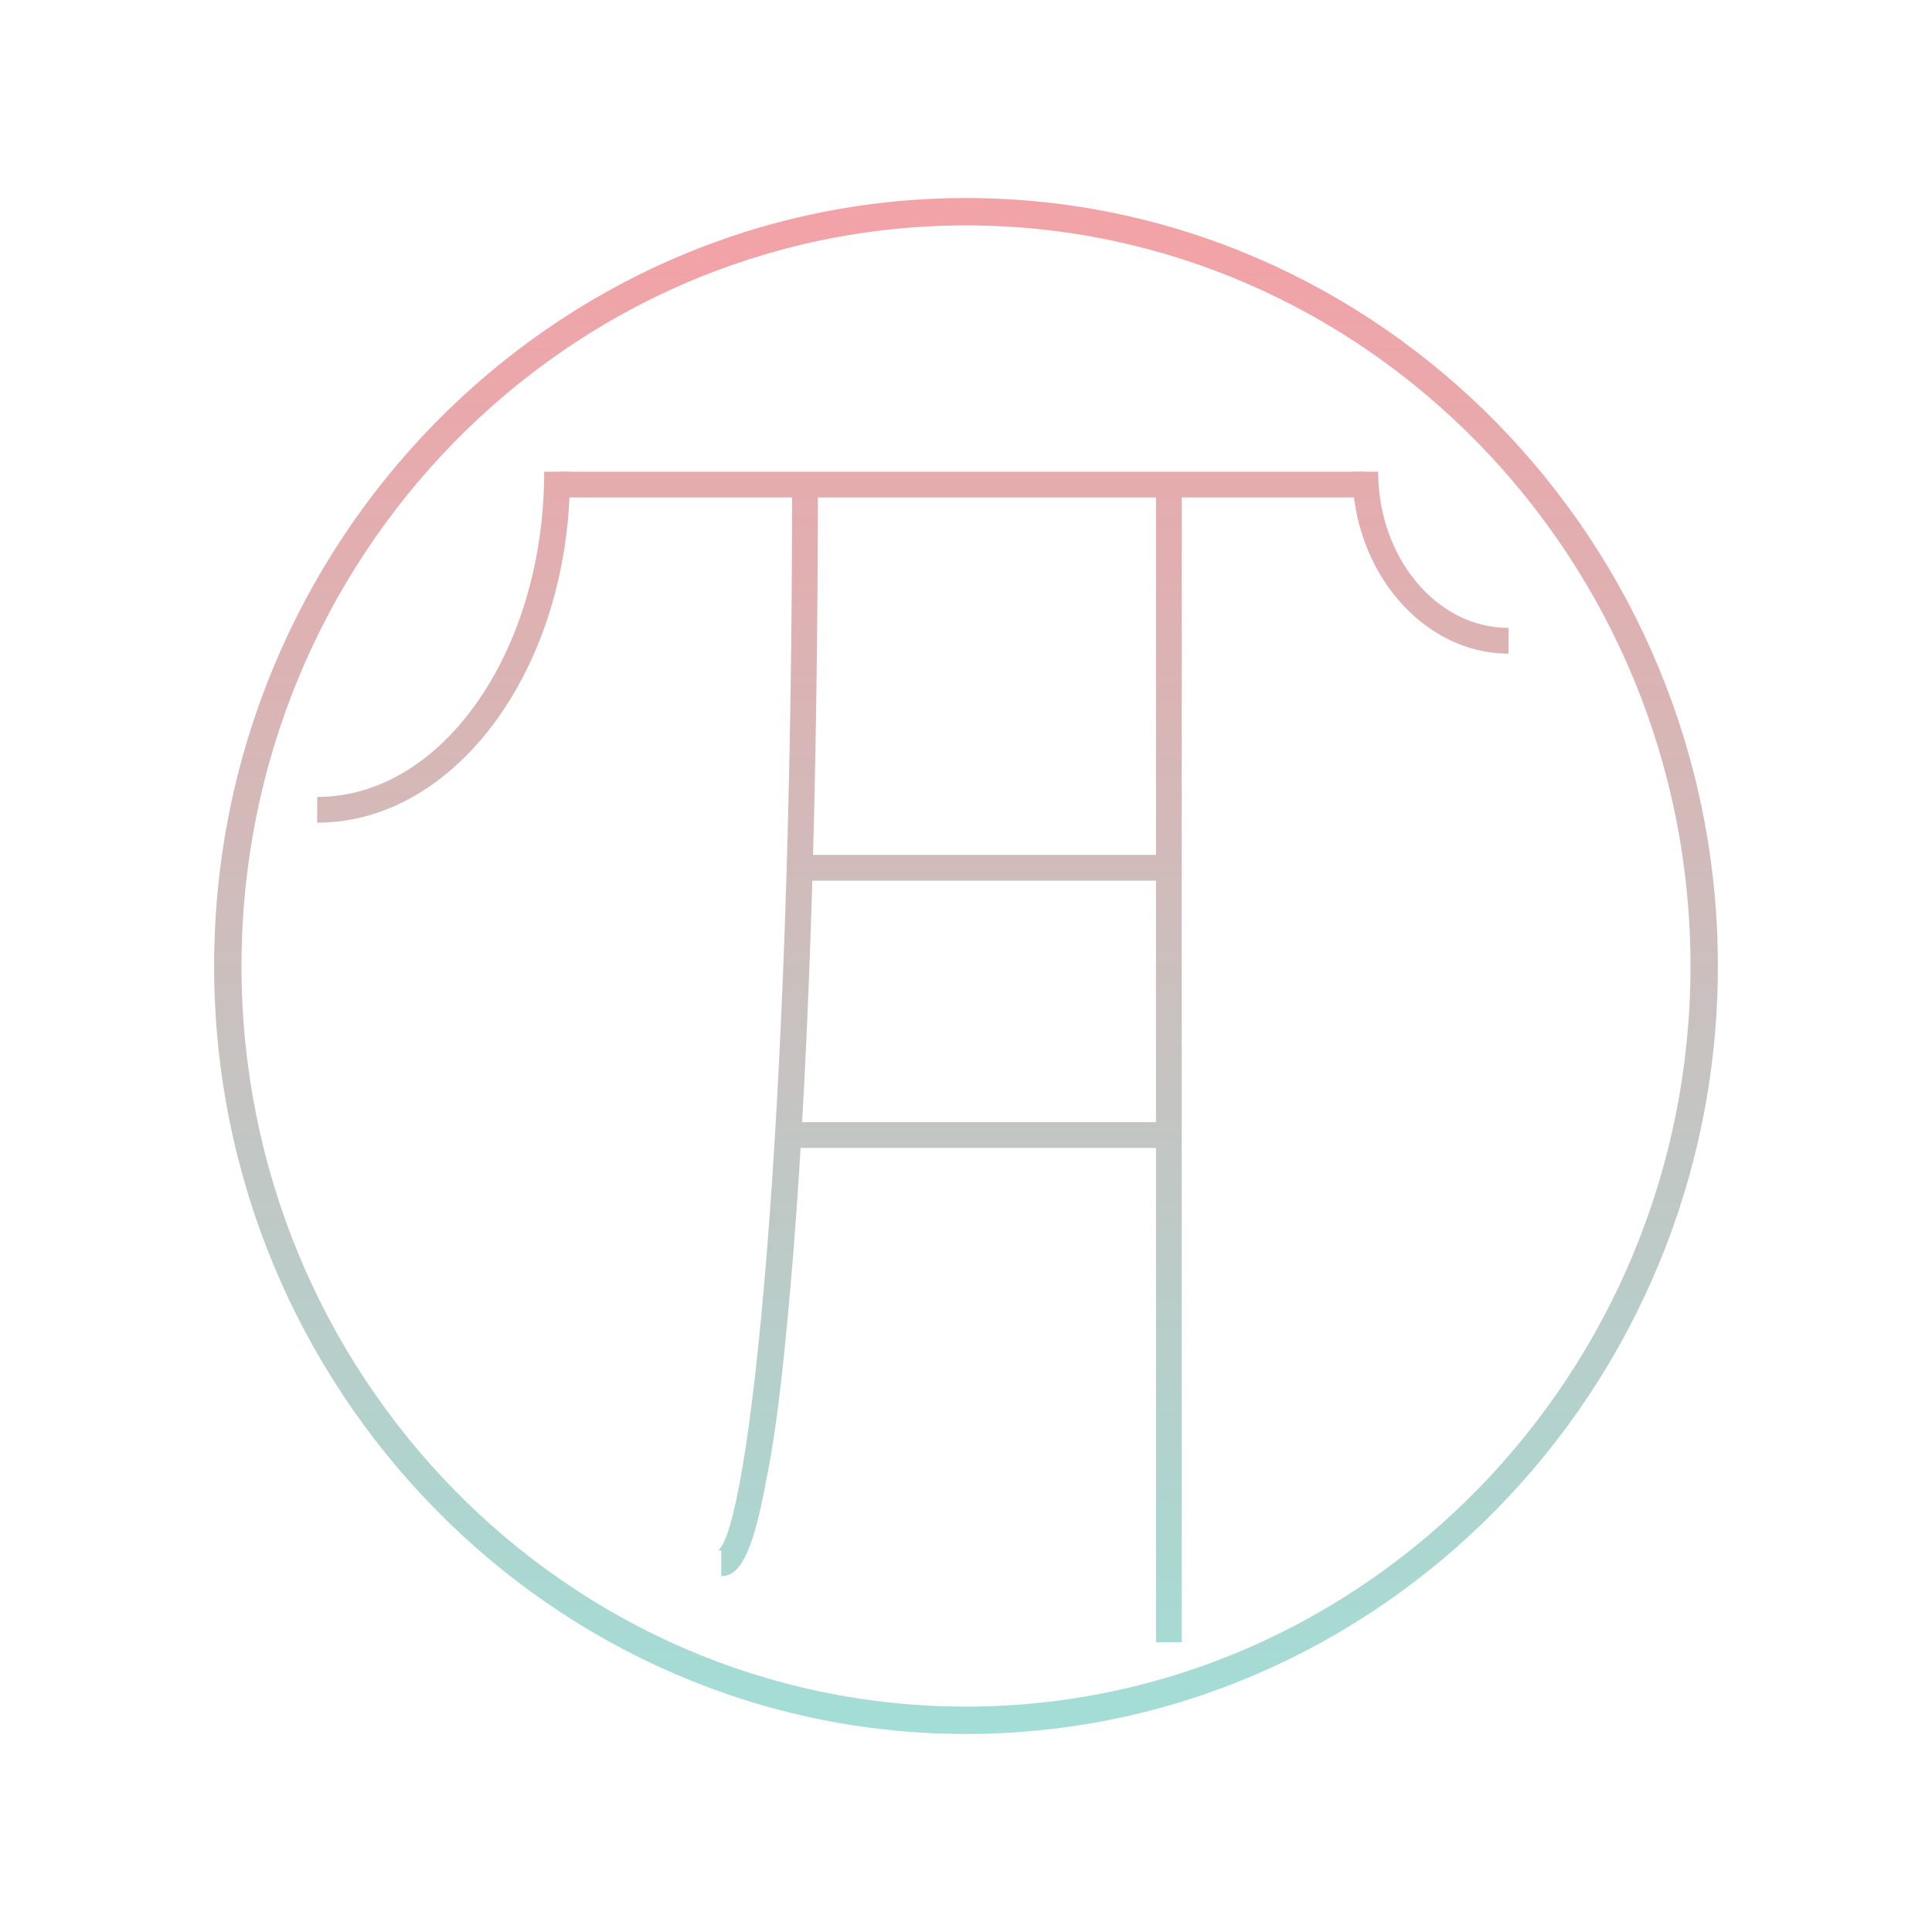 <?xml version="1.0" encoding="utf-8"?>
<!-- Generator: Adobe Illustrator 23.0.4, SVG Export Plug-In . SVG Version: 6.00 Build 0)  -->
<svg version="1.1" id="圖層_1" xmlns="http://www.w3.org/2000/svg" xmlns:xlink="http://www.w3.org/1999/xlink" x="0px" y="0px"
	 viewBox="0 0 120 120" style="enable-background:new 0 0 120 120;" xml:space="preserve">
<style type="text/css">
	.st0{fill:url(#SVGID_1_);}
	.st1{fill:url(#SVGID_2_);}
	.st2{fill:url(#SVGID_3_);}
	.st3{fill:url(#SVGID_4_);}
	.st4{fill:url(#SVGID_5_);}
	.st5{fill:url(#SVGID_6_);}
	.st6{fill:url(#SVGID_7_);}
	.st7{fill:url(#SVGID_8_);}
</style>
<linearGradient id="SVGID_1_" gradientUnits="userSpaceOnUse" x1="27.615" y1="108.142" x2="27.615" y2="16.351">
	<stop  offset="0" style="stop-color:#A2DED7"/>
	<stop  offset="1" style="stop-color:#F1A3A7"/>
</linearGradient>
<path class="st0" d="M19.7,51.1v-1.6c7.8,0,14.1-9.1,14.1-20.2h1.6C35.5,41.3,28.4,51.1,19.7,51.1z"/>
<linearGradient id="SVGID_2_" gradientUnits="userSpaceOnUse" x1="59.72" y1="108.142" x2="59.72" y2="16.351">
	<stop  offset="0" style="stop-color:#A2DED7"/>
	<stop  offset="1" style="stop-color:#F1A3A7"/>
</linearGradient>
<rect x="34.7" y="29.3" class="st1" width="50.1" height="1.6"/>
<linearGradient id="SVGID_3_" gradientUnits="userSpaceOnUse" x1="88.845" y1="108.142" x2="88.845" y2="16.351">
	<stop  offset="0" style="stop-color:#A2DED7"/>
	<stop  offset="1" style="stop-color:#F1A3A7"/>
</linearGradient>
<path class="st2" d="M93.7,40.6c-5.3,0-9.7-5.1-9.7-11.3h1.6c0,5.3,3.6,9.7,8.1,9.7L93.7,40.6z"/>
<linearGradient id="SVGID_4_" gradientUnits="userSpaceOnUse" x1="47.725" y1="108.142" x2="47.725" y2="16.351">
	<stop  offset="0" style="stop-color:#A2DED7"/>
	<stop  offset="1" style="stop-color:#F1A3A7"/>
</linearGradient>
<path class="st3" d="M44.8,97.9v-1.6c-0.1,0-0.1,0-0.2,0c1.9-1.4,4.6-25.3,4.6-66.3h1.6c0,17.9-0.5,34.8-1.5,47.5
	c-0.5,6.2-1,11-1.7,14.4C46.7,96.9,45.8,97.9,44.8,97.9z"/>
<linearGradient id="SVGID_5_" gradientUnits="userSpaceOnUse" x1="72.65" y1="108.142" x2="72.65" y2="16.351">
	<stop  offset="0" style="stop-color:#A2DED7"/>
	<stop  offset="1" style="stop-color:#F1A3A7"/>
</linearGradient>
<rect x="71.8" y="30.1" class="st4" width="1.6" height="71.9"/>
<linearGradient id="SVGID_6_" gradientUnits="userSpaceOnUse" x1="61.34" y1="108.142" x2="61.34" y2="16.351">
	<stop  offset="0" style="stop-color:#A2DED7"/>
	<stop  offset="1" style="stop-color:#F1A3A7"/>
</linearGradient>
<rect x="50" y="53.1" class="st5" width="22.6" height="1.6"/>
<linearGradient id="SVGID_7_" gradientUnits="userSpaceOnUse" x1="60.81" y1="108.142" x2="60.81" y2="16.351">
	<stop  offset="0" style="stop-color:#A2DED7"/>
	<stop  offset="1" style="stop-color:#F1A3A7"/>
</linearGradient>
<rect x="49" y="69.7" class="st6" width="23.7" height="1.6"/>
<linearGradient id="SVGID_8_" gradientUnits="userSpaceOnUse" x1="60" y1="108.142" x2="60" y2="16.351">
	<stop  offset="0" style="stop-color:#A2DED7"/>
	<stop  offset="1" style="stop-color:#F1A3A7"/>
</linearGradient>
<path class="st7" d="M60,107.7c-25.7,0-46.7-21.4-46.7-47.7S34.3,12.3,60,12.3s46.7,21.4,46.7,47.7S85.7,107.7,60,107.7z M60,14
	c-24.8,0-45,20.6-45,46s20.2,46,45,46s45-20.7,45-46S84.8,14,60,14z"/>
</svg>
